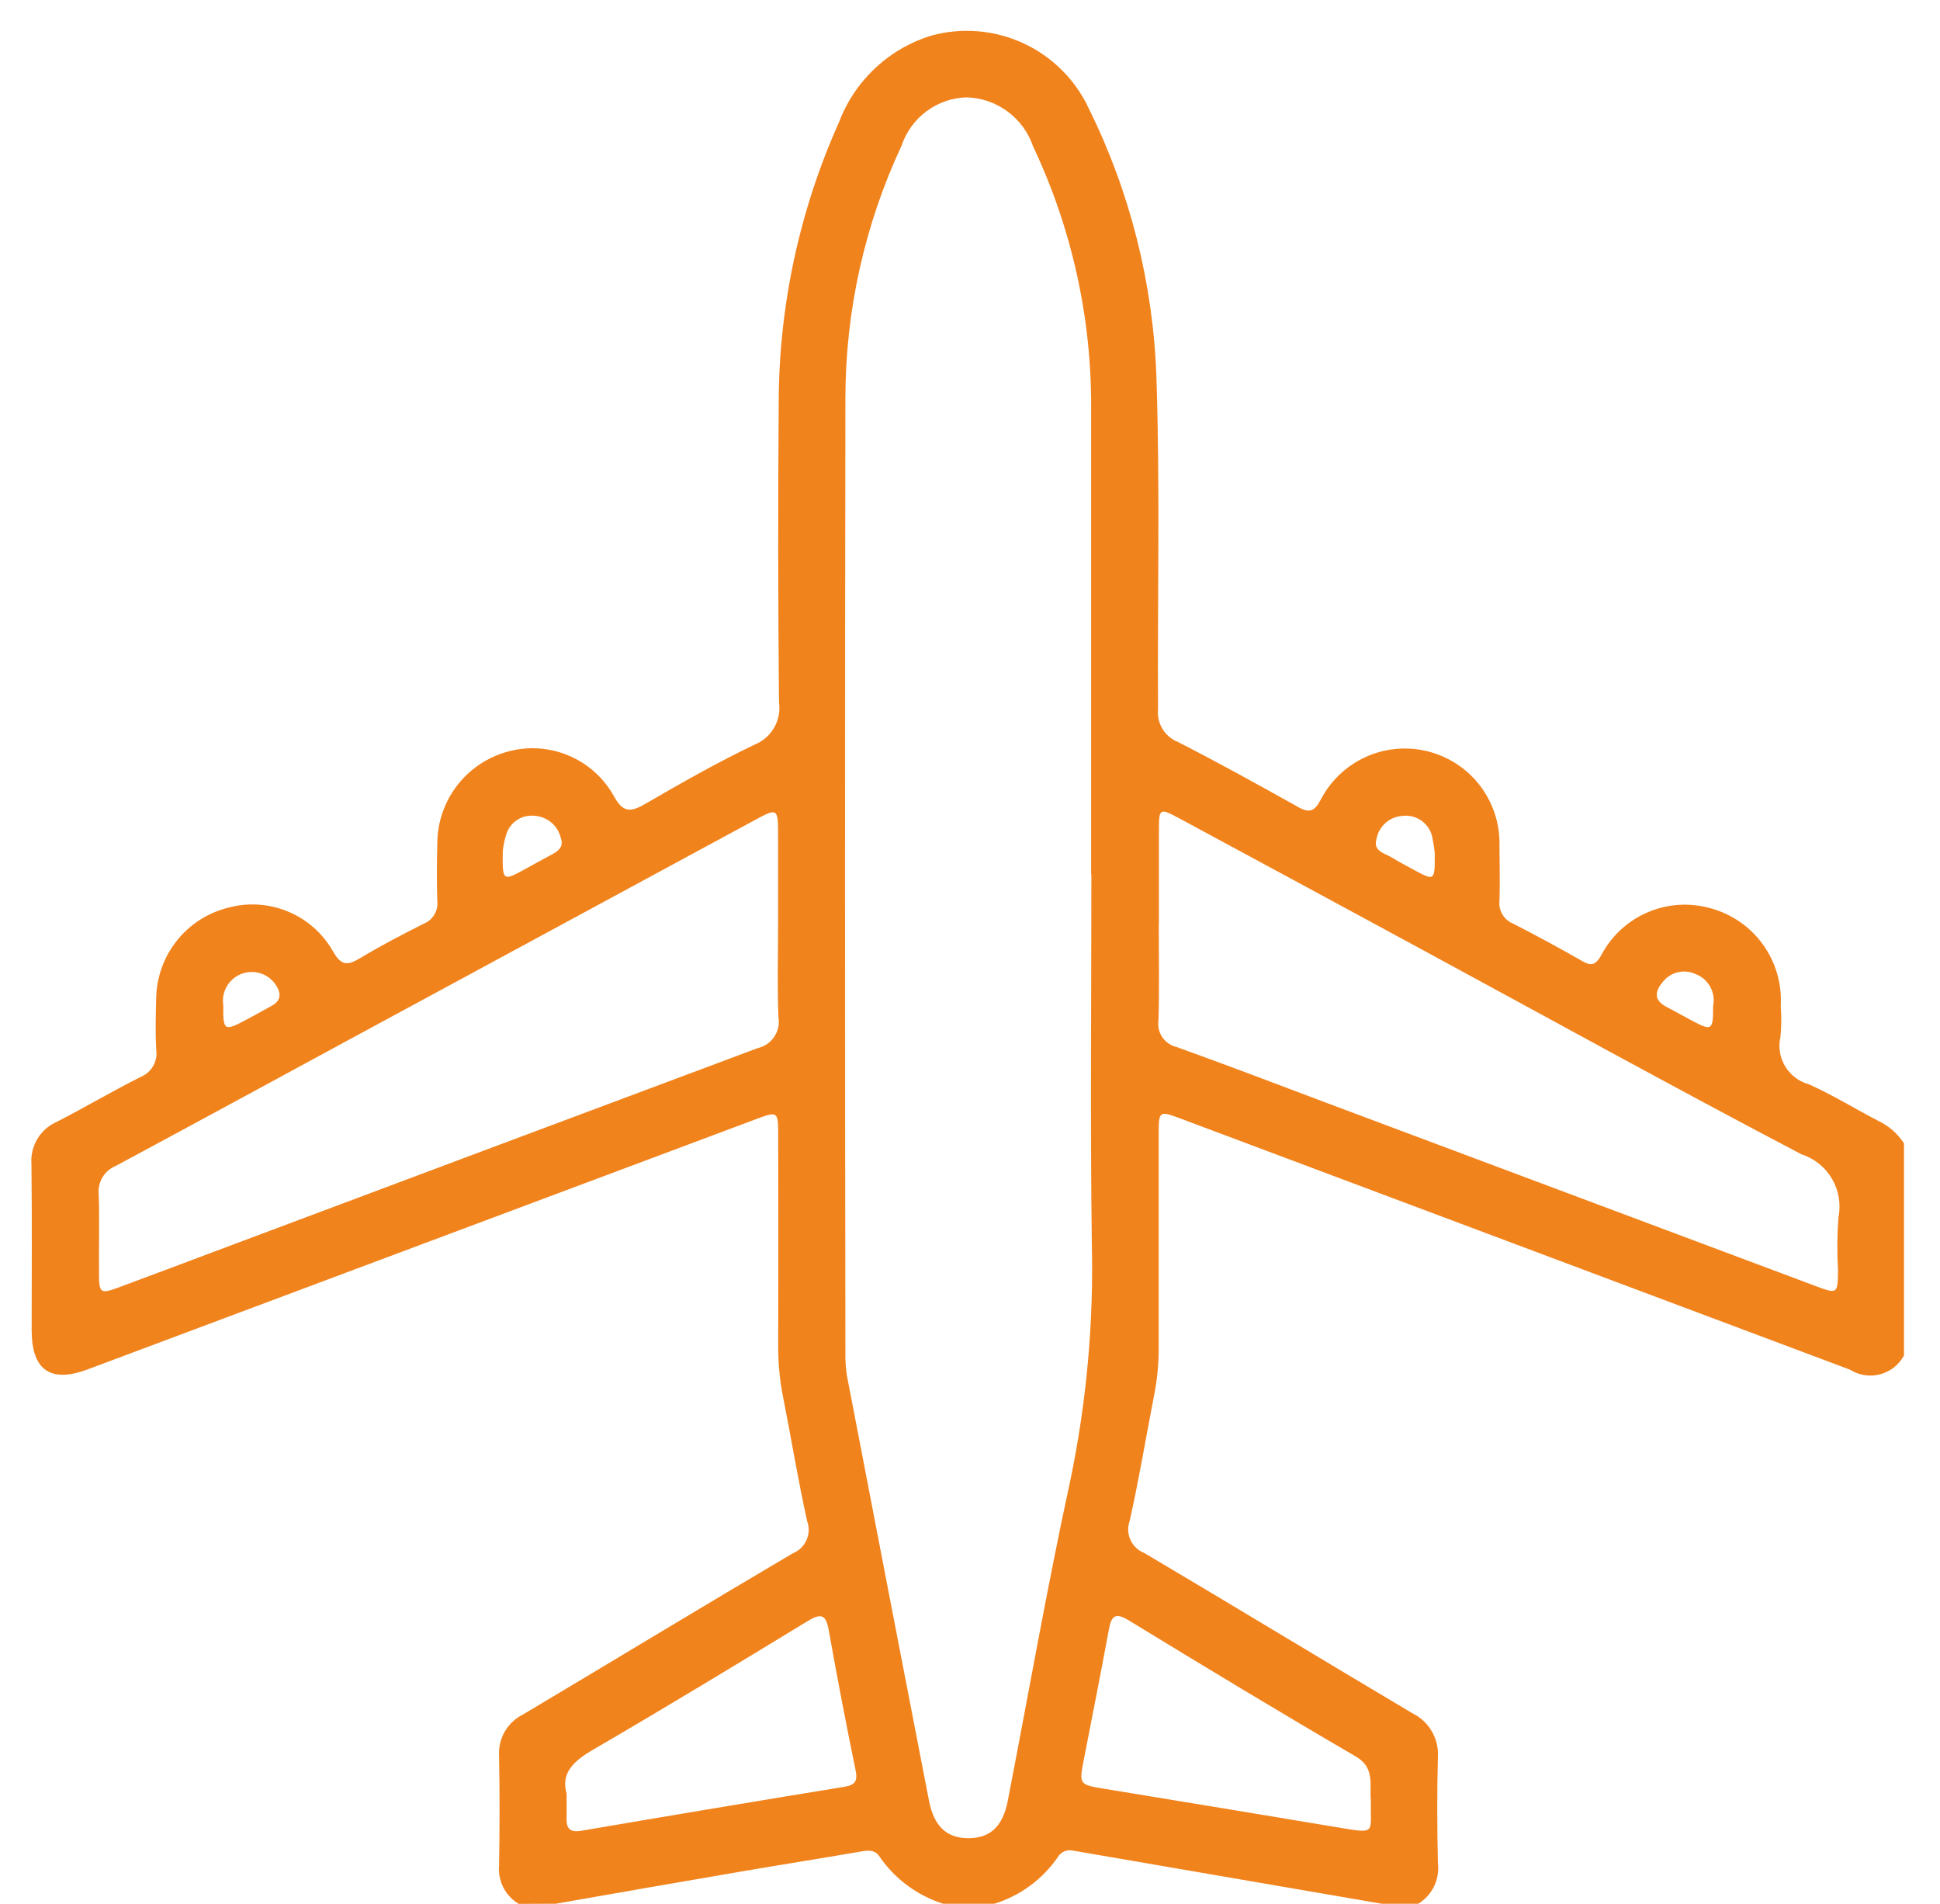 <svg width="53" height="52" viewBox="0 0 53 52" fill="none" xmlns="http://www.w3.org/2000/svg">
<path d="M14.171 52C13.992 51.893 13.846 51.738 13.751 51.552C13.656 51.366 13.615 51.157 13.634 50.95C13.651 49.95 13.654 48.95 13.634 47.957C13.62 47.724 13.675 47.492 13.793 47.291C13.91 47.09 14.084 46.927 14.293 46.825C16.751 45.362 19.193 43.878 21.659 42.425C21.826 42.358 21.96 42.229 22.033 42.065C22.106 41.901 22.113 41.715 22.051 41.547C21.802 40.428 21.619 39.294 21.396 38.17C21.304 37.714 21.259 37.25 21.26 36.785C21.265 34.851 21.265 32.922 21.26 30.996C21.26 30.355 21.243 30.346 20.66 30.565L2.4 37.4C1.38 37.782 0.868 37.427 0.865 36.336C0.865 34.823 0.877 33.309 0.859 31.796C0.84 31.555 0.897 31.314 1.021 31.107C1.145 30.899 1.331 30.736 1.553 30.64C2.322 30.245 3.068 29.804 3.84 29.415C3.986 29.357 4.107 29.251 4.185 29.115C4.262 28.979 4.291 28.82 4.267 28.666C4.243 28.202 4.254 27.735 4.267 27.266C4.276 26.696 4.473 26.145 4.827 25.698C5.181 25.251 5.672 24.933 6.225 24.794C6.767 24.644 7.343 24.68 7.863 24.895C8.383 25.109 8.816 25.491 9.095 25.979C9.33 26.401 9.512 26.366 9.856 26.159C10.411 25.825 10.988 25.526 11.567 25.233C11.69 25.186 11.795 25.099 11.863 24.986C11.932 24.873 11.961 24.74 11.947 24.608C11.927 24.078 11.937 23.544 11.947 23.009C11.955 22.447 12.144 21.902 12.486 21.457C12.829 21.011 13.306 20.688 13.847 20.535C14.395 20.378 14.98 20.41 15.508 20.625C16.037 20.84 16.477 21.227 16.759 21.723C17.011 22.194 17.214 22.196 17.625 21.958C18.603 21.391 19.588 20.83 20.607 20.342C20.834 20.252 21.025 20.089 21.147 19.878C21.27 19.667 21.317 19.42 21.282 19.179C21.256 16.449 21.253 13.721 21.274 10.995C21.279 8.359 21.839 5.754 22.916 3.349C23.128 2.786 23.465 2.279 23.903 1.868C24.34 1.456 24.867 1.149 25.441 0.973C26.276 0.744 27.165 0.817 27.952 1.179C28.738 1.541 29.372 2.169 29.741 2.953C30.873 5.24 31.504 7.743 31.593 10.294C31.693 13.321 31.62 16.346 31.637 19.373C31.618 19.559 31.661 19.747 31.758 19.908C31.855 20.068 32.002 20.193 32.176 20.263C33.286 20.829 34.376 21.433 35.467 22.043C35.773 22.214 35.908 22.16 36.076 21.853C36.343 21.33 36.781 20.914 37.316 20.673C37.851 20.431 38.452 20.379 39.02 20.525C39.589 20.67 40.091 21.005 40.445 21.474C40.798 21.942 40.981 22.517 40.965 23.104C40.965 23.604 40.982 24.104 40.965 24.604C40.95 24.735 40.98 24.868 41.048 24.981C41.117 25.094 41.221 25.182 41.344 25.23C41.98 25.556 42.609 25.896 43.23 26.252C43.47 26.389 43.587 26.358 43.736 26.108C44.008 25.578 44.456 25.159 45.003 24.922C45.55 24.684 46.163 24.645 46.736 24.809C47.312 24.965 47.816 25.315 48.164 25.799C48.513 26.284 48.684 26.873 48.649 27.469C48.671 27.75 48.668 28.033 48.642 28.315C48.578 28.589 48.623 28.879 48.767 29.121C48.912 29.363 49.145 29.54 49.417 29.615C50.068 29.905 50.679 30.286 51.317 30.615C51.603 30.751 51.845 30.964 52.017 31.23V37.019C51.95 37.145 51.857 37.257 51.745 37.346C51.633 37.435 51.504 37.499 51.365 37.536C51.227 37.573 51.082 37.581 50.94 37.559C50.799 37.537 50.663 37.486 50.542 37.41L32.242 30.547C31.677 30.334 31.655 30.347 31.655 30.947C31.655 32.909 31.655 34.871 31.655 36.833C31.655 37.265 31.612 37.696 31.528 38.12C31.305 39.261 31.117 40.409 30.862 41.542C30.801 41.711 30.809 41.897 30.884 42.06C30.959 42.224 31.094 42.352 31.262 42.417C33.709 43.865 36.138 45.341 38.583 46.792C38.807 46.901 38.994 47.074 39.118 47.29C39.243 47.506 39.3 47.754 39.283 48.002C39.256 48.967 39.262 49.932 39.283 50.896C39.309 51.111 39.272 51.33 39.176 51.525C39.081 51.72 38.932 51.883 38.746 51.996H37.746C34.938 51.514 32.131 51.031 29.324 50.547C29.243 50.526 29.158 50.532 29.081 50.564C29.003 50.597 28.939 50.653 28.897 50.726C28.479 51.331 27.869 51.779 27.166 51.996H25.766C25.064 51.774 24.456 51.325 24.037 50.721C23.906 50.512 23.719 50.536 23.51 50.572C22.4 50.763 21.287 50.938 20.177 51.129C18.51 51.414 16.847 51.704 15.186 51.996L14.171 52ZM29.809 23.87C29.809 19.629 29.809 15.387 29.809 11.145C29.822 8.674 29.28 6.233 28.224 4C28.094 3.617 27.85 3.284 27.526 3.045C27.201 2.805 26.811 2.67 26.407 2.659C26.012 2.67 25.631 2.802 25.314 3.037C24.996 3.272 24.759 3.598 24.633 3.973C23.622 6.135 23.097 8.492 23.096 10.88C23.083 19.563 23.083 28.246 23.096 36.929C23.09 37.144 23.104 37.36 23.138 37.574C23.881 41.44 24.627 45.307 25.378 49.174C25.515 49.88 25.859 50.204 26.45 50.206C27.041 50.208 27.394 49.895 27.531 49.19C28.098 46.271 28.608 43.339 29.241 40.433C29.684 38.302 29.881 36.127 29.828 33.95C29.783 30.59 29.816 27.232 29.816 23.871M21.257 25.297V22.852C21.257 22.06 21.257 22.052 20.577 22.423C16.892 24.415 13.208 26.408 9.524 28.403C7.405 29.551 5.289 30.703 3.164 31.844C3.012 31.906 2.883 32.016 2.799 32.157C2.715 32.299 2.678 32.464 2.696 32.628C2.723 33.34 2.696 34.058 2.705 34.773C2.705 35.321 2.743 35.347 3.232 35.167C4.105 34.843 4.976 34.516 5.847 34.188C10.796 32.332 15.746 30.478 20.697 28.628C20.881 28.587 21.043 28.478 21.149 28.322C21.255 28.166 21.297 27.976 21.267 27.79C21.233 26.96 21.257 26.128 21.257 25.297ZM31.657 25.271C31.657 26.134 31.675 27 31.649 27.864C31.624 28.027 31.661 28.193 31.754 28.329C31.847 28.465 31.988 28.561 32.149 28.598C33.526 29.093 34.892 29.614 36.261 30.13L49.614 35.13C50.198 35.349 50.208 35.34 50.214 34.691C50.185 34.211 50.189 33.728 50.226 33.248C50.298 32.887 50.235 32.512 50.048 32.194C49.861 31.877 49.565 31.639 49.214 31.527C45.714 29.691 42.247 27.776 38.768 25.892C36.59 24.712 34.411 23.534 32.23 22.358C31.667 22.058 31.662 22.064 31.661 22.723C31.661 23.57 31.661 24.423 31.661 25.268M15.479 48.993C15.479 49.273 15.484 49.458 15.479 49.639C15.468 49.931 15.554 50.06 15.889 50.002C18.279 49.594 20.671 49.194 23.066 48.803C23.375 48.752 23.434 48.638 23.372 48.336C23.111 47.069 22.867 45.797 22.64 44.519C22.564 44.088 22.423 44.059 22.064 44.277C20.118 45.463 18.17 46.644 16.201 47.79C15.667 48.1 15.317 48.429 15.48 48.99M37.448 49.145C37.418 48.718 37.559 48.278 37.034 47.971C34.952 46.758 32.889 45.51 30.834 44.255C30.463 44.029 30.362 44.14 30.294 44.508C30.077 45.684 29.844 46.857 29.615 48.031C29.475 48.747 29.474 48.743 30.197 48.861C32.311 49.207 34.425 49.556 36.538 49.909C37.638 50.094 37.426 50.08 37.452 49.145M13.736 23.27C13.724 24.057 13.736 24.07 14.313 23.756C14.576 23.613 14.836 23.464 15.101 23.325C15.282 23.225 15.401 23.105 15.321 22.889C15.283 22.725 15.194 22.578 15.066 22.469C14.938 22.36 14.779 22.294 14.611 22.283C14.443 22.262 14.274 22.301 14.132 22.392C13.99 22.483 13.884 22.622 13.833 22.783C13.782 22.941 13.749 23.105 13.733 23.271M39.197 23.314C39.186 23.179 39.166 23.046 39.138 22.914C39.111 22.721 39.008 22.547 38.853 22.429C38.697 22.311 38.502 22.26 38.309 22.285C38.141 22.296 37.981 22.363 37.855 22.474C37.728 22.585 37.642 22.734 37.609 22.899C37.5 23.25 37.82 23.299 38.02 23.419C38.22 23.54 38.454 23.666 38.673 23.783C39.19 24.06 39.202 24.051 39.197 23.314ZM6.1 27.46C6.092 28.145 6.127 28.168 6.679 27.878C6.928 27.749 7.172 27.607 7.42 27.473C7.693 27.323 7.681 27.123 7.53 26.893C7.429 26.744 7.281 26.635 7.11 26.582C6.939 26.529 6.754 26.537 6.588 26.603C6.421 26.669 6.282 26.79 6.193 26.946C6.105 27.101 6.072 27.283 6.1 27.46ZM46.8 27.483C46.839 27.303 46.812 27.115 46.723 26.953C46.635 26.792 46.491 26.667 46.318 26.603C46.173 26.536 46.01 26.518 45.854 26.552C45.697 26.585 45.556 26.669 45.451 26.789C45.22 27.055 45.151 27.308 45.537 27.506C45.773 27.626 46.002 27.761 46.237 27.884C46.768 28.164 46.804 28.14 46.801 27.483" fill="#F1831D"/>
</svg>
